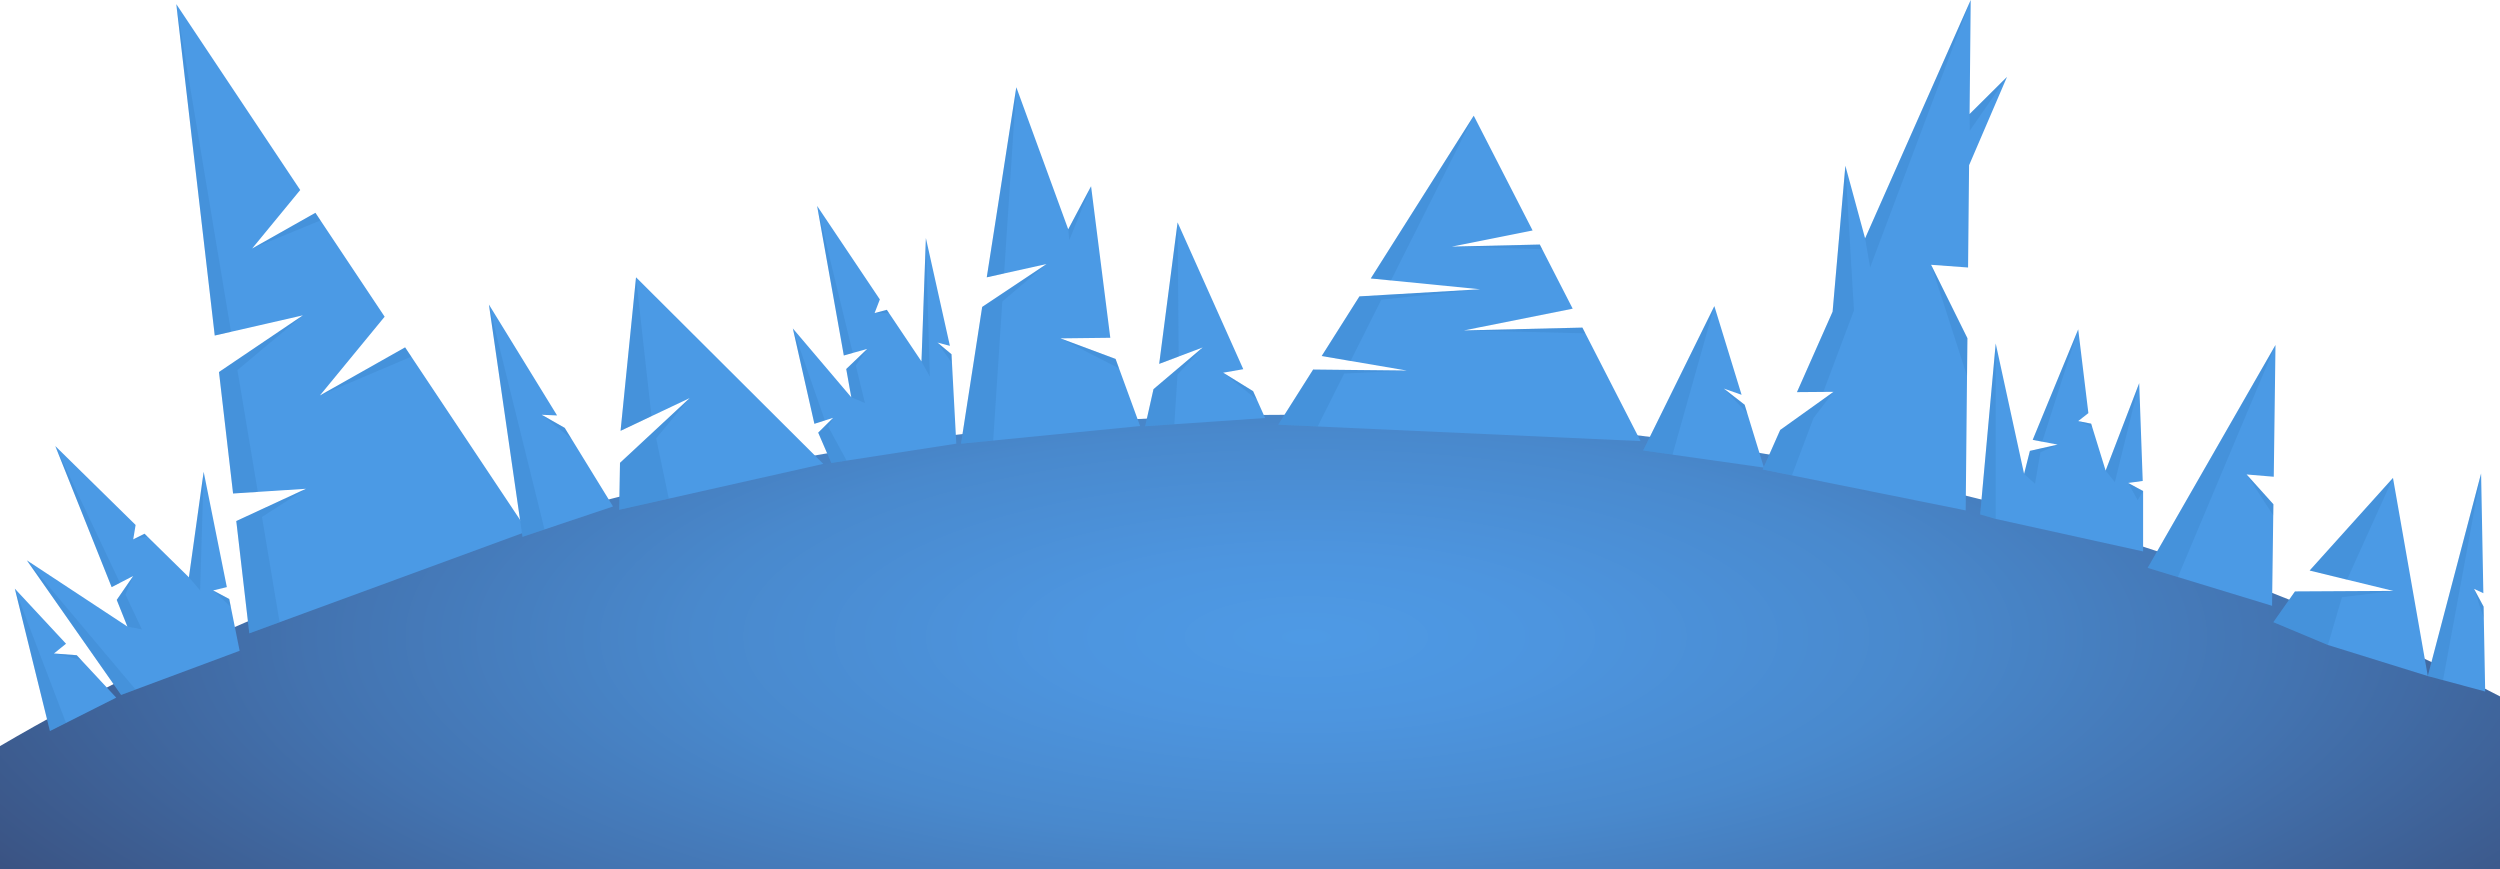 <svg xmlns="http://www.w3.org/2000/svg" xmlns:xlink="http://www.w3.org/1999/xlink" viewBox="0 0 1186.49 412.59"><defs><style>.cls-1{isolation:isolate;}.cls-2{fill:url(#radial-gradient);}.cls-3{fill:#4b9ae5;}.cls-4{fill:#2e73b8;opacity:0.2;mix-blend-mode:multiply;}</style><radialGradient id="radial-gradient" cx="619.94" cy="302.24" r="385.1" gradientTransform="translate(1526.67 -317.7) rotate(90) scale(1 3)" gradientUnits="userSpaceOnUse"><stop offset="0" stop-color="#4e9ae5"/><stop offset="0.1" stop-color="#4d95df"/><stop offset="0.25" stop-color="#4989cd"/><stop offset="0.41" stop-color="#4373b0"/><stop offset="0.59" stop-color="#3b5687"/><stop offset="0.79" stop-color="#313053"/><stop offset="0.99" stop-color="#240314"/><stop offset="1" stop-color="#240112"/></radialGradient></defs><g class="cls-1"><g id="Layer_2" data-name="Layer 2"><g id="Layer_4" data-name="Layer 4"><path class="cls-2" d="M1186.49,330.51v82.08H0v-58.5c167.68-98.31,381.55-157.24,614.52-157.24C828.21,196.85,1025.84,246.43,1186.49,330.51Z"/><polygon class="cls-3" points="250.41 252.1 118.32 300.58 112.14 247.28 123.77 241.89 145.2 231.97 122.36 233.45 110.62 234.21 103.93 176.56 111.94 171.14 143.74 149.66 109.66 157.47 101.92 159.24 83.67 1.96 142.48 90.18 119.66 117.95 149.69 101 182.55 150.3 151.83 187.68 192.26 164.86 250.41 252.1"/><polygon class="cls-4" points="145.2 231.97 124.34 245.34 132.7 295.3 118.32 300.58 112.78 252.76 112.14 247.28 123.77 241.89 145.2 231.97"/><polygon class="cls-4" points="83.67 1.96 109.66 157.47 101.92 159.24 83.67 1.96"/><polygon class="cls-4" points="143.74 149.66 112.69 175.63 122.36 233.45 110.62 234.21 104.61 182.39 103.93 176.56 111.94 171.14 143.74 149.66"/><polygon class="cls-4" points="149.69 101 152.1 104.61 119.66 117.95 149.69 101"/><polygon class="cls-4" points="192.26 164.86 195.21 169.28 151.83 187.68 192.26 164.86"/><polygon class="cls-3" points="778.62 209.34 606.64 201.57 623.21 175.39 638.84 175.56 667.65 175.86 640.98 171.31 627.27 168.97 645.18 140.66 656.71 139.98 702.46 137.29 660.16 133.1 650.57 132.15 699.43 54.91 727.37 109.38 689.07 117.04 730.78 116.06 746.39 146.49 694.83 156.81 751 155.48 778.62 209.34"/><polygon class="cls-4" points="667.65 175.86 637.97 177.29 625.36 202.41 606.64 201.57 621.5 178.08 623.21 175.39 638.84 175.56 667.65 175.86"/><polygon class="cls-4" points="699.43 54.91 660.16 133.1 650.57 132.15 699.43 54.91"/><polygon class="cls-4" points="702.46 137.29 655.58 142.23 640.98 171.31 627.27 168.97 643.37 143.52 645.18 140.66 656.71 139.98 702.46 137.29"/><polygon class="cls-4" points="730.78 116.06 731.93 118.28 689.07 117.04 730.78 116.06"/><polygon class="cls-4" points="751 155.48 752.4 158.21 694.83 156.81 751 155.48"/><polygon class="cls-3" points="247.98 254.78 232.04 144.54 264.39 197.17 257.08 196.85 268.02 203.07 290.94 240.37 247.98 254.78"/><polygon class="cls-4" points="247.98 254.78 258.43 251.28 232.04 144.54 247.98 254.78"/><polyline class="cls-4" points="257.08 196.85 268.02 203.07 271.18 208.22"/><polygon class="cls-3" points="1152.22 320.85 1177.52 224.69 1178.59 281.53 1174.17 279.48 1178.7 287.9 1179.46 328.19 1152.22 320.85"/><polygon class="cls-4" points="1152.22 320.85 1159.46 322.8 1177.52 224.69 1152.22 320.85"/><polyline class="cls-4" points="1174.17 279.48 1178.7 287.9 1178.81 293.47"/><polygon class="cls-3" points="779.83 213.81 813.63 145.27 826.55 187.37 818.12 184.42 828 192.09 837.15 221.92 779.83 213.81"/><polygon class="cls-4" points="779.83 213.81 793.77 215.79 813.63 145.27 779.83 213.81"/><polyline class="cls-4" points="818.12 184.42 828 192.09 829.26 196.21"/><polygon class="cls-3" points="390.73 220.16 317.42 236.65 293.87 241.94 294.25 219.66 310.65 204.41 327.3 188.94 309.2 197.51 294.52 204.47 301.86 131.61 390.73 220.16"/><polygon class="cls-4" points="309.2 197.51 294.52 204.47 301.86 131.61 309.2 197.51"/><polygon class="cls-4" points="311.41 208.01 317.42 236.65 293.87 241.94 294.09 228.78 294.09 228.78 294.25 219.66 310.65 204.42 327.3 188.94 311.41 208.01"/><polygon class="cls-3" points="1152.22 320.85 1104.84 306.12 1078.94 295.28 1089.18 280.7 1112.32 280.57 1135.82 280.44 1113.92 275.11 1096.15 270.77 1135.7 226.82 1152.22 320.85"/><polygon class="cls-4" points="1113.92 275.11 1096.15 270.77 1135.7 226.82 1113.92 275.11"/><polygon class="cls-4" points="1111.49 283.42 1104.84 306.12 1078.94 295.28 1084.99 286.67 1084.99 286.67 1089.18 280.7 1112.32 280.57 1135.82 280.44 1111.49 283.42"/><polygon class="cls-3" points="600.42 198.39 557.34 201.34 543.49 202.29 547.45 184.69 559.03 174.87 570.79 164.9 559.4 169.2 550.15 172.69 558.88 105.55 590.06 175.22 580.51 176.88 594.72 185.65 600.42 198.39"/><polygon class="cls-4" points="559.4 169.2 550.15 172.69 558.88 105.55 559.4 169.2"/><polygon class="cls-4" points="558.85 177.82 557.34 201.34 543.49 202.29 545.83 191.89 545.83 191.89 547.45 184.69 559.03 174.87 570.79 164.9 558.85 177.82"/><polygon class="cls-4" points="594.72 185.65 596.51 189.65 580.51 176.88 594.72 185.65"/><polygon class="cls-3" points="541.09 202.2 456.09 210.57 462.42 169.81 466.14 145.67 466.17 145.65 475.95 139.13 496.7 125.3 476.56 129.78 468.35 131.61 468.31 131.61 471.96 108.31 475.18 87.6 476.46 79.31 482.34 41.39 506.98 108.83 517.82 88.39 526.94 160.31 503.3 160.59 529.45 170.35 541.09 202.2"/><polygon class="cls-4" points="496.7 125.3 475.69 143.1 471.38 209.06 456.09 210.57 465.18 152 466.17 145.65 475.95 139.13 496.7 125.3"/><polygon class="cls-4" points="482.34 41.39 476.56 129.78 468.35 131.61 471.96 108.31 475.18 87.6 482.34 41.39"/><polygon class="cls-4" points="466.17 145.65 465.18 152 465.08 152.09 466.14 145.67 466.17 145.65"/><polygon class="cls-4" points="529.45 170.35 531.09 174.84 503.3 160.59 529.45 170.35"/><polygon class="cls-4" points="506.98 108.83 507.49 113.98 517.81 88.39 506.98 108.83"/><line class="cls-4" x1="271.18" y1="208.22" x2="257.08" y2="196.85"/><polygon class="cls-3" points="113.73 308.86 64.36 327.25 57.48 329.81 12.74 265.93 60.47 297.37 55.41 284.71 58.57 280.12 63.23 273.35 56.92 276.62 52.99 278.64 26.24 211.69 64.36 249.14 63.23 255.99 68.59 253.3 89.66 273.99 96.66 223.91 107.66 278.64 101.16 280.22 108.79 284.29 113.73 308.86"/><polygon class="cls-4" points="64.36 327.25 12.74 265.93 57.48 329.81 64.36 327.25"/><polygon class="cls-4" points="56.92 276.62 52.99 278.64 26.24 211.69 56.92 276.62"/><polygon class="cls-4" points="89.66 273.99 94.99 280.22 96.67 223.91 89.66 273.99"/><polygon class="cls-4" points="67.36 298.72 60.47 297.37 56.92 288.48 55.41 284.71 58.57 280.12 63.23 273.35 59.55 282.18 67.36 298.72"/><polygon class="cls-4" points="68.59 253.3 69.96 254.64 63.23 255.99 68.59 253.3"/><polygon class="cls-4" points="108.79 284.29 109.56 288.08 101.16 280.22 108.79 284.29"/><polygon class="cls-3" points="1017.11 261.71 947.16 246.28 939.78 244.12 947.16 163.01 960.63 224.92 963.39 213.98 968.7 212.78 976.54 211.01 969.25 209.62 964.72 208.75 986.31 156.31 991.14 196.06 986.31 199.84 992.45 201.07 999.33 223.34 1015.26 181.84 1016.93 228.26 1010.01 229.21 1017.11 233.05 1017.11 261.71"/><polygon class="cls-4" points="947.16 246.28 947.16 163.01 939.78 244.12 947.16 246.28"/><polygon class="cls-4" points="969.25 209.62 964.72 208.75 986.31 156.31 969.25 209.62"/><polygon class="cls-4" points="999.33 223.34 1003.7 228.85 1015.26 181.84 999.33 223.34"/><polygon class="cls-4" points="965.82 229.6 960.63 224.92 962.57 217.24 963.39 213.98 968.7 212.78 976.54 211.01 968.38 214.65 965.82 229.6"/><polygon class="cls-4" points="992.45 201.07 992.88 202.69 986.31 199.84 992.45 201.07"/><polygon class="cls-4" points="1017.11 233.05 1014.52 237.4 1010.01 229.21 1017.11 233.05"/><polygon class="cls-3" points="453.86 210.56 401.8 218.6 394.54 219.73 388.32 205.33 392.41 201.27 395.41 198.3 391.48 199.55 386.51 201.13 376.28 155.88 404.02 188.56 401.62 175.13 405.65 171.28 411.58 165.59 404.73 167.51 400.48 168.71 387.8 97.73 417.57 142.11 415.08 148.59 420.88 147.03 437.33 171.55 439.42 112.97 450.82 164.13 444.92 162.59 451.58 168.12 453.86 210.56"/><polygon class="cls-4" points="391.48 199.55 386.51 201.13 376.28 155.88 391.48 199.55"/><polygon class="cls-4" points="401.8 218.6 394.54 219.73 394.54 219.73 389.73 208.59 388.32 205.33 392.41 201.27 395.41 198.3 393.08 202.51 401.8 218.6"/><polygon class="cls-4" points="404.73 167.51 400.48 168.71 387.8 97.73 404.73 167.51"/><polygon class="cls-4" points="437.33 171.56 441.29 178.73 439.42 112.97 437.33 171.56"/><polygon class="cls-4" points="410.5 191.28 404.02 188.56 402.34 179.13 401.62 175.13 405.65 171.28 411.58 165.59 406.18 173.5 410.5 191.28"/><polygon class="cls-4" points="420.88 147.03 421.94 148.63 415.08 148.59 420.88 147.03"/><polygon class="cls-4" points="451.58 168.12 451.56 171.99 444.92 162.59 451.58 168.12"/><polygon class="cls-3" points="23.7 346.94 7.04 279.38 31.34 305.51 25.6 310.14 36.42 310.96 55.16 331.1 23.7 346.94"/><polygon class="cls-4" points="23.7 346.94 31.34 343.09 7.04 279.38 23.7 346.94"/><polygon class="cls-4" points="36.42 310.96 38.46 313.16 25.6 310.14 36.42 310.96"/><polygon class="cls-3" points="1019.28 269.5 1079.94 163.73 1079.12 226.26 1066.23 225.18 1078.94 239.32 1078.31 287.51 1019.28 269.5"/><polygon class="cls-4" points="1019.28 269.5 1033.63 273.88 1079.94 163.73 1019.28 269.5"/><polygon class="cls-4" points="1078.94 239.32 1078.87 244.57 1066.23 225.18 1078.94 239.32"/><polygon class="cls-3" points="932.91 242.24 836.56 222.83 844.88 204.06 863.59 190.68 870.17 185.97 865.35 186 852.84 186.1 869.75 147.92 875.81 78.66 885.17 113.13 935.29 0 934.76 54.13 952.52 36.49 934.52 78.42 934.04 126.96 916.48 125.67 933.72 160.5 932.91 242.24"/><polygon class="cls-4" points="870.17 185.97 860.68 198.42 850.45 225.62 836.56 222.83 838.89 217.57 844.88 204.06 863.59 190.68 870.17 185.97"/><polygon class="cls-4" points="879.89 147.33 879.89 147.34 865.35 186 852.84 186.1 869.75 147.92 875.81 78.66 878.72 127.67 879.89 147.33"/><polygon class="cls-4" points="935.29 0 887.56 126.92 885.17 113.13 935.29 0"/><polygon class="cls-4" points="952.52 36.49 934.84 62.05 934.76 54.13 952.52 36.49"/><polygon class="cls-4" points="933.72 160.5 933.54 178.42 916.48 125.67 933.72 160.5"/></g></g></g></svg>
